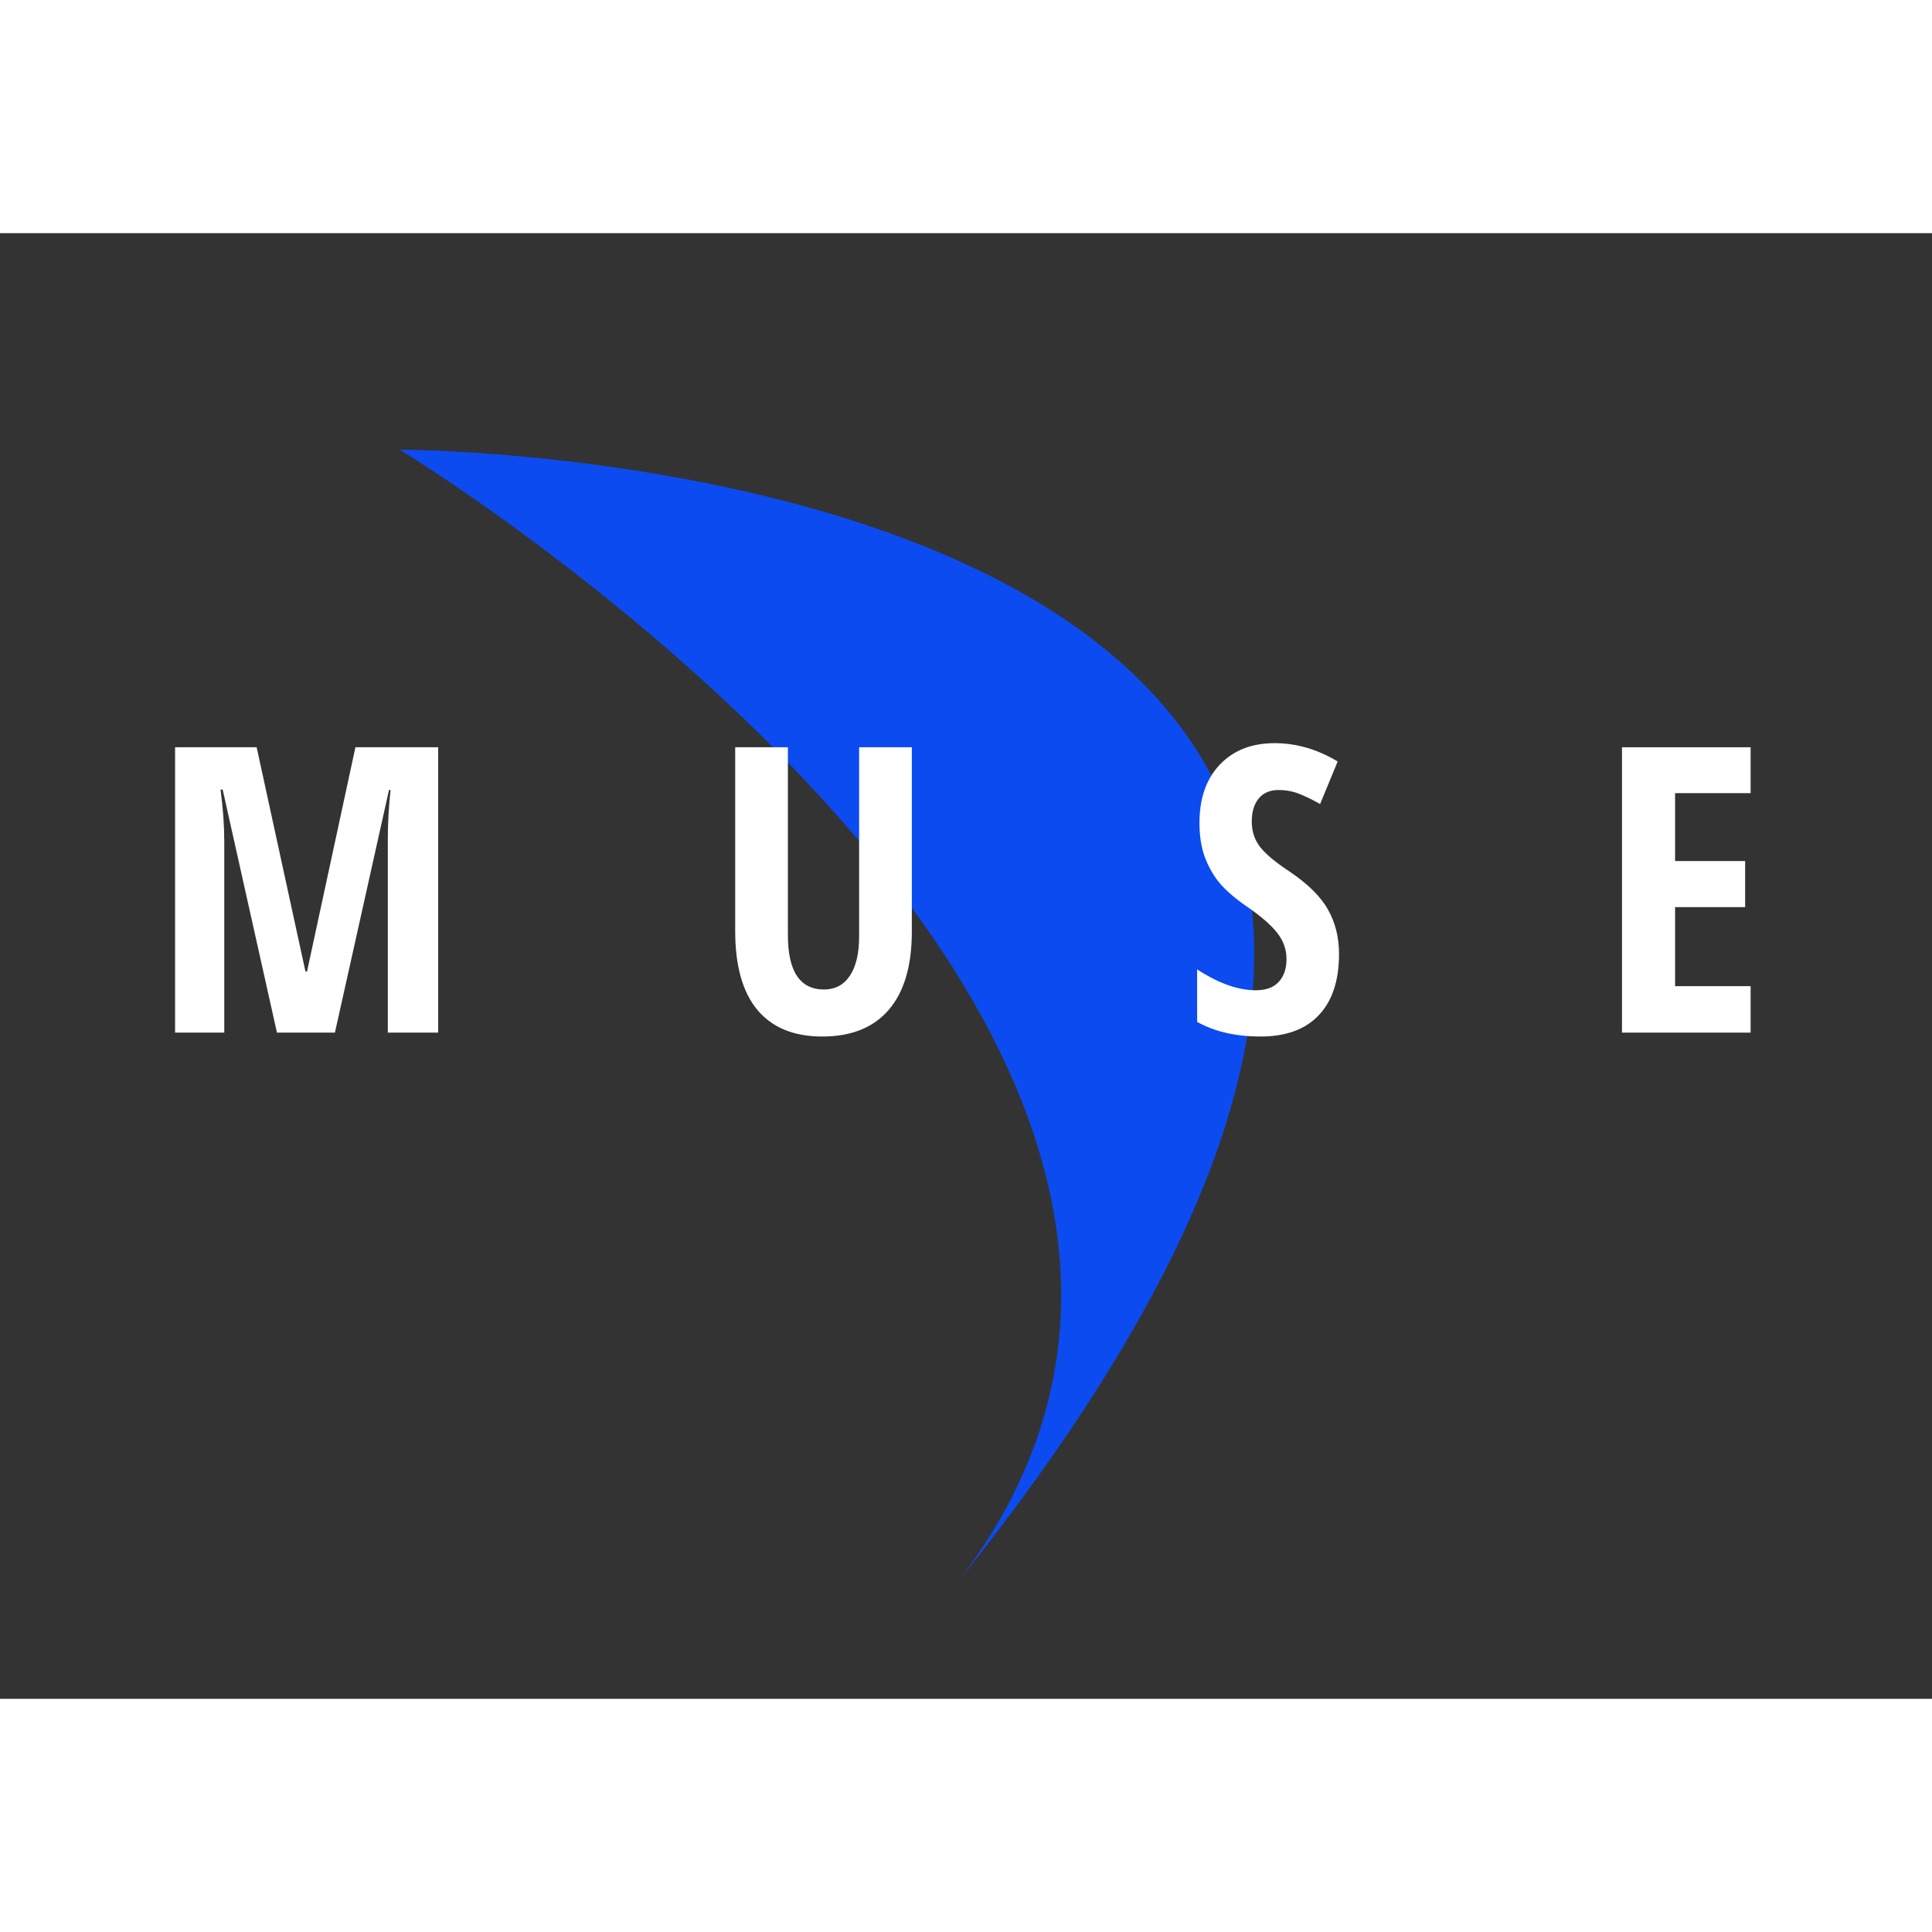 <svg width="100" height="100" viewBox="-10 -13 116 88" fill="none" xmlns="http://www.w3.org/2000/svg">
<rect x="-10" y="-13" width="116" height="88" fill="#333333" stroke="none"/>
<path d="M47.5 68C72.5 35.5 14 0 14 0C14 0 102 0 47.5 68Z" fill="#0B4BF0"/>
<path d="M6.629 35L3.371 20.41H3.242C3.391 21.535 3.465 22.566 3.465 23.504V35H0.512V17.867H5.41L8.34 31.332H8.434L11.34 17.867H16.309V35H13.285V23.387C13.285 22.426 13.34 21.441 13.449 20.434H13.355L10.109 35H6.629Z" fill="white"/>
<path d="M44.747 17.867V28.953C44.747 30.992 44.286 32.551 43.364 33.629C42.443 34.699 41.111 35.234 39.368 35.234C37.665 35.234 36.368 34.703 35.478 33.641C34.587 32.57 34.142 30.992 34.142 28.906V17.867H37.306V29.141C37.306 31.32 38.028 32.41 39.474 32.41C40.146 32.41 40.665 32.133 41.032 31.578C41.4 31.023 41.583 30.234 41.583 29.211V17.867H44.747Z" fill="white"/>
<path d="M70.397 30.277C70.397 31.879 69.99 33.105 69.178 33.957C68.373 34.809 67.209 35.234 65.686 35.234C64.194 35.234 62.924 34.941 61.877 34.355V31.203C63.158 32.039 64.334 32.457 65.404 32.457C66.014 32.457 66.471 32.289 66.776 31.953C67.088 31.617 67.244 31.16 67.244 30.582C67.244 30.012 67.061 29.492 66.694 29.023C66.326 28.547 65.721 28.02 64.877 27.441C64.143 26.934 63.584 26.449 63.201 25.988C62.826 25.52 62.533 24.996 62.322 24.418C62.119 23.84 62.018 23.168 62.018 22.402C62.018 20.934 62.424 19.77 63.237 18.91C64.057 18.051 65.154 17.621 66.529 17.621C67.842 17.621 69.104 17.988 70.315 18.723L69.26 21.277C68.885 21.059 68.49 20.863 68.076 20.691C67.67 20.52 67.233 20.434 66.764 20.434C66.248 20.434 65.85 20.605 65.569 20.949C65.295 21.285 65.158 21.746 65.158 22.332C65.158 22.91 65.323 23.414 65.651 23.844C65.987 24.273 66.569 24.762 67.397 25.309C68.514 26.059 69.291 26.824 69.729 27.605C70.174 28.387 70.397 29.277 70.397 30.277Z" fill="white"/>
<path d="M95.109 35H87.386V17.867H95.109V20.621H90.574V24.699H94.781V27.465H90.574V32.211H95.109V35Z" fill="white"/>
</svg>
